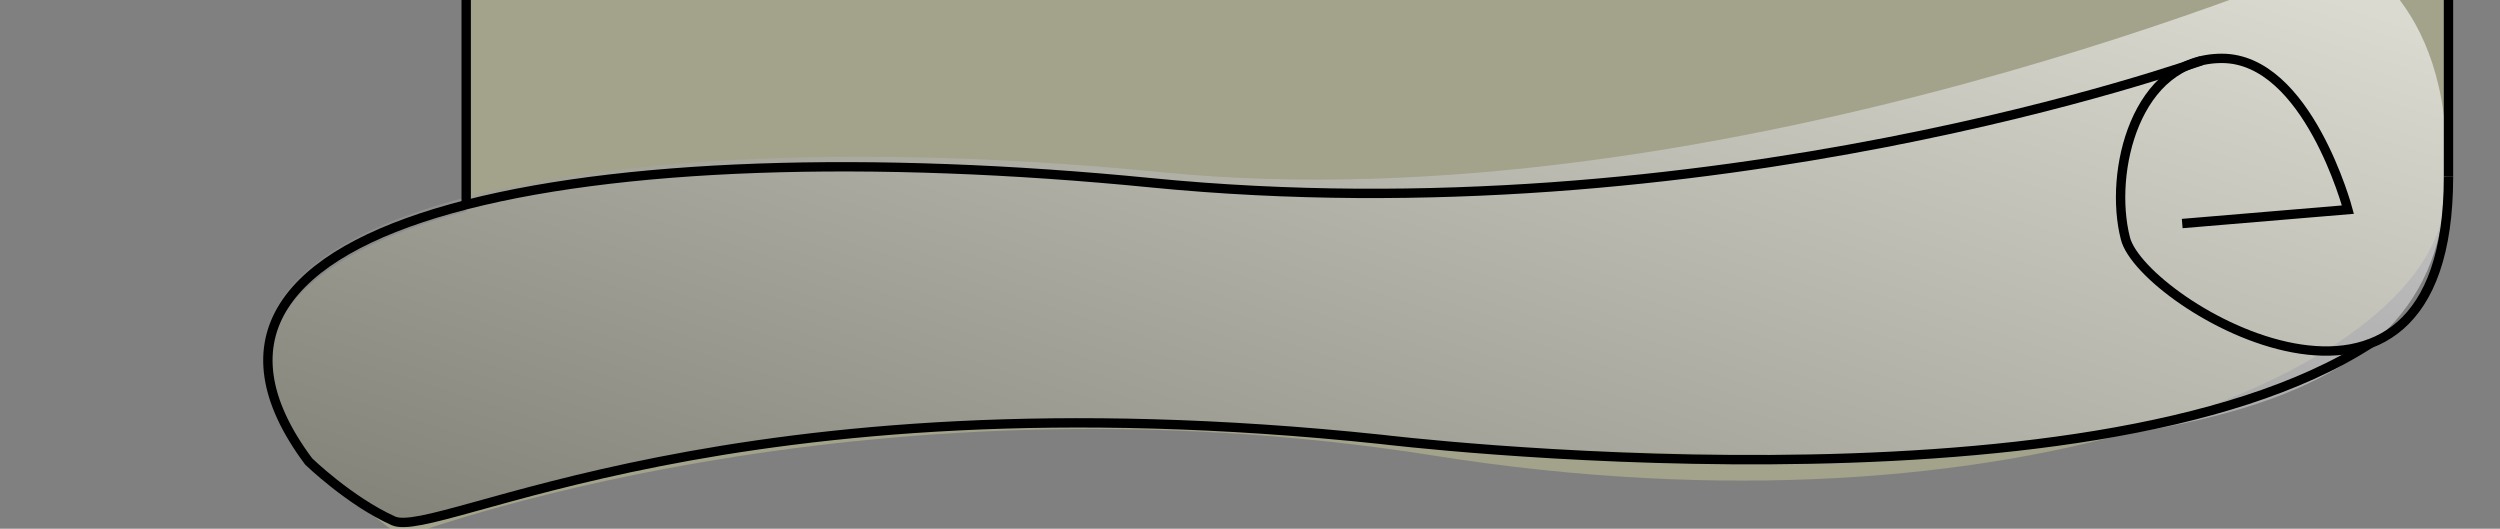 <?xml version="1.0" encoding="utf-8"?>
<!-- Generator: Adobe Illustrator 16.0.0, SVG Export Plug-In . SVG Version: 6.00 Build 0)  -->
<!DOCTYPE svg PUBLIC "-//W3C//DTD SVG 1.1//EN" "http://www.w3.org/Graphics/SVG/1.1/DTD/svg11.dtd">
<svg version="1.1" id="Layer_1" xmlns="http://www.w3.org/2000/svg" xmlns:xlink="http://www.w3.org/1999/xlink" x="0px" y="0px"
	 width="568.033px" height="120.136px" viewBox="0 496.482 568.033 120.136" enable-background="new 0 496.482 568.033 120.136"
	 xml:space="preserve">
<rect x="0" y="496.482" width="568.033" height="120.136" fill="#808080" stroke="none"/>
<g>
	<path opacity="0.3" fill="#F4F1A0" enable-background="new    " d="M105.849,493.154c0.046,15.164,0.076,32.197,0.076,51.422
		c0,0-90.113,19.736-14.525,74.042c0,0,103.133-39.435,234.633-18.578c131.5,20.855,228.941-19.904,229.619-59.702
		c0.232-13.676,0.506-28.244,0.723-47.184H105.849z"/>
	
		<linearGradient id="SVGID_1_" gradientUnits="userSpaceOnUse" x1="347.043" y1="406.6" x2="213.617" y2="822.784" gradientTransform="matrix(1 0 0 1 -0.03 30.777)">
		<stop  offset="0" style="stop-color:#FFFFFF"/>
		<stop  offset="1" style="stop-color:#000000"/>
	</linearGradient>
	<path opacity="0.6" fill="url(#SVGID_1_)" enable-background="new    " d="M533.153,486.118c0,0-142.256,62.041-269.237,49.499
		c-126.984-12.538-236.905,8.261-195.048,64.426c10.55,11.034,14.585,14.274,22.03,15.131c7.447,0.856,78.278-33.971,226.691-18.295
		c172.559,9.586,234.308-4.188,238.063-56.542C558.773,496.818,533.153,486.118,533.153,486.118z"/>
	<path fill="none" stroke="#000000" stroke-width="2.126" stroke-miterlimit="10" d="M500.179,510.277
		c0,0-111.67,40.27-238.653,27.73c-126.982-12.541-233.249,7.164-191.392,63.328c0,0,9.254,8.969,19.239,13.483
		c9.983,4.517,76.122-34.173,224.535-18.497c0,0,160.599,19.529,224.617-21.786"/>
	<path fill="none" stroke="#000000" stroke-width="2.126" stroke-miterlimit="10" d="M556.321,537.584l0.008-0.976
		c0,69.852-69.5,29.234-73.403,14.061s2.403-40.924,21.903-40.924s28.646,34.369,28.646,34.369l-37.646,3.16"/>
	
		<line fill="none" stroke="#000000" stroke-width="2.126" stroke-miterlimit="10" x1="105.925" y1="542.995" x2="105.925" y2="493.154"/>
	
		<line fill="none" stroke="#000000" stroke-width="2.126" stroke-miterlimit="10" x1="556.328" y1="491.573" x2="556.328" y2="536.609"/>
</g>
</svg>
